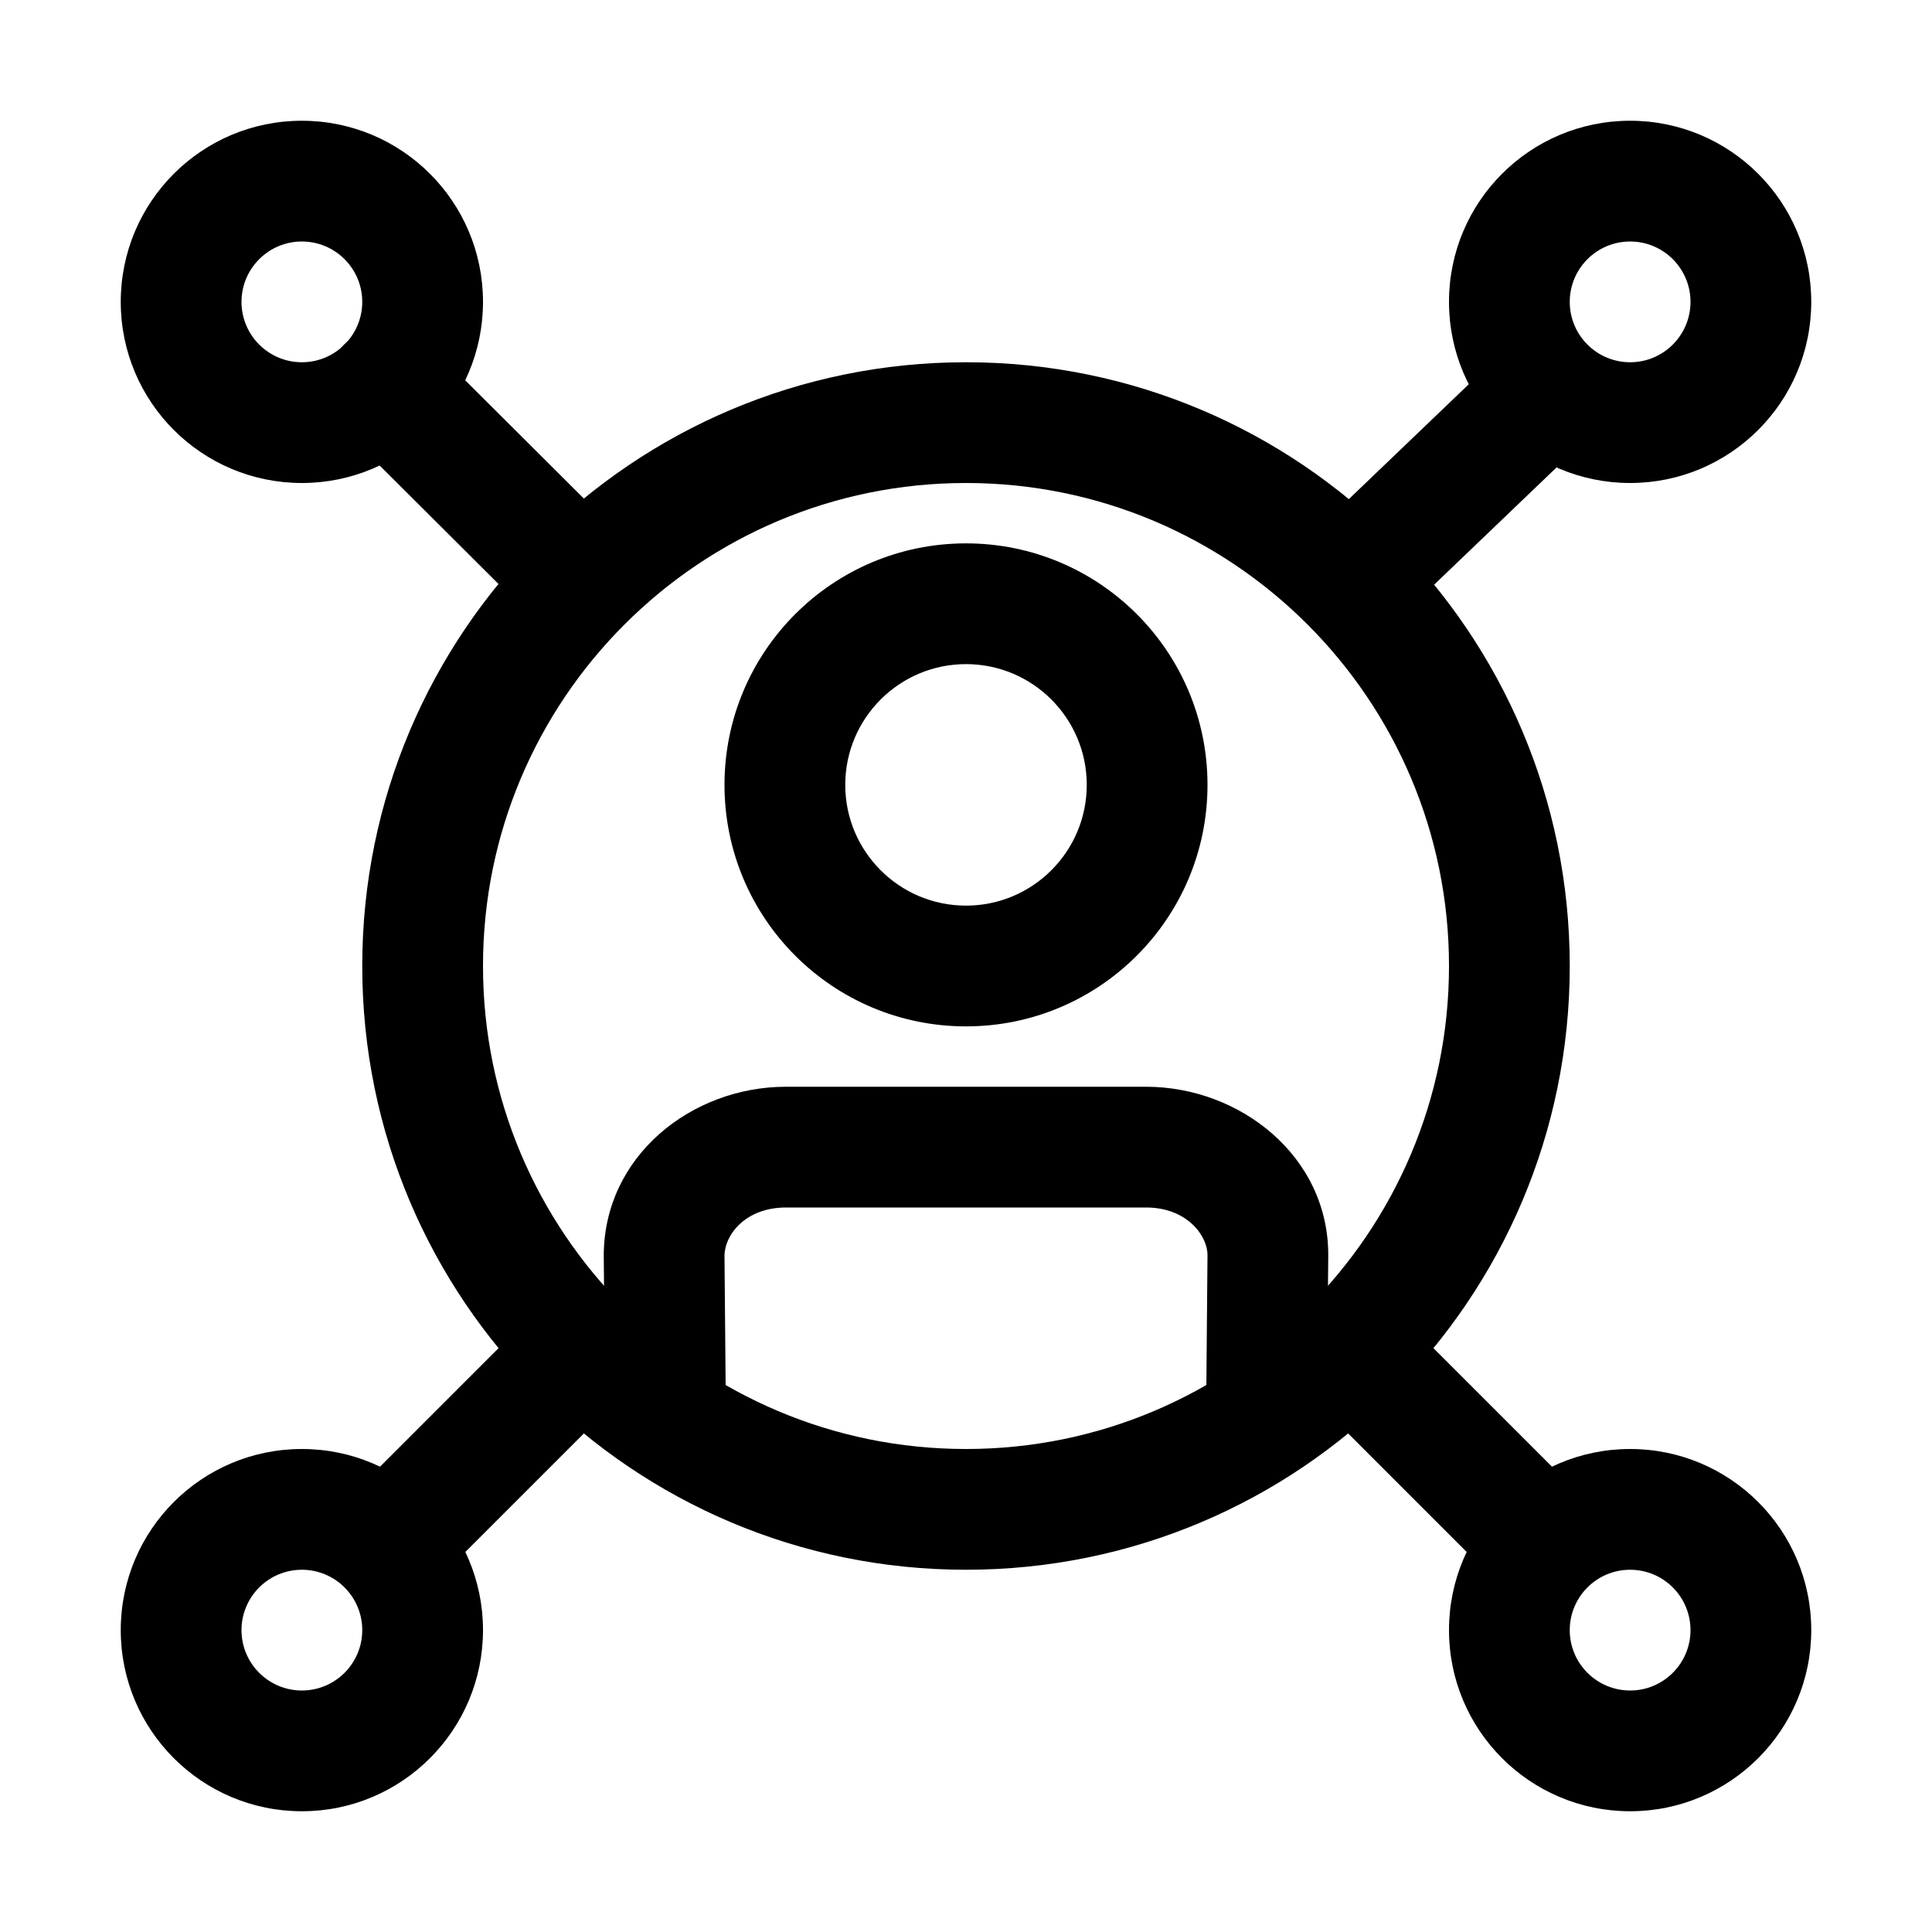 <svg width="20" height="20" viewBox="0 0 20 20" fill="none" xmlns="http://www.w3.org/2000/svg">
<path fill-rule="evenodd" clip-rule="evenodd" d="M10 6.875C9.31 6.875 8.75 7.435 8.75 8.125C8.75 8.815 9.31 9.375 10 9.375C10.69 9.375 11.25 8.815 11.25 8.125C11.25 7.435 10.69 6.875 10 6.875ZM7.5 8.125C7.5 6.744 8.619 5.625 10 5.625C11.381 5.625 12.5 6.744 12.5 8.125C12.5 9.506 11.381 10.625 10 10.625C8.619 10.625 7.5 9.506 7.5 8.125Z" fill="black"/>
<path fill-rule="evenodd" clip-rule="evenodd" d="M7.5 12.999L7.512 14.369C7.516 14.714 7.238 14.997 6.893 15C6.548 15.003 6.266 14.726 6.263 14.381L6.25 13.001C6.25 11.967 7.16 11.25 8.136 11.25H11.864C12.835 11.25 13.76 11.97 13.75 13.007M13.75 13.007L13.738 14.381C13.734 14.726 13.452 15.003 13.107 15C12.762 14.997 12.484 14.714 12.488 14.369L12.5 12.995C12.502 12.795 12.29 12.5 11.864 12.5H8.136C7.715 12.5 7.501 12.785 7.5 12.999" fill="black"/>
<path fill-rule="evenodd" clip-rule="evenodd" d="M10 5C7.239 5 5 7.239 5 10C5 12.761 7.239 15 10 15C12.761 15 15 12.761 15 10C15 7.239 12.761 5 10 5ZM3.75 10C3.75 6.548 6.548 3.75 10 3.75C13.452 3.75 16.25 6.548 16.25 10C16.25 13.452 13.452 16.25 10 16.25C6.548 16.25 3.75 13.452 3.75 10Z" fill="black"/>
<path fill-rule="evenodd" clip-rule="evenodd" d="M3.561 3.568C3.805 3.323 4.2 3.323 4.445 3.567L6.379 5.495C6.623 5.739 6.624 6.134 6.38 6.379C6.136 6.623 5.741 6.624 5.496 6.38L3.562 4.452C3.318 4.208 3.317 3.812 3.561 3.568Z" fill="black"/>
<path fill-rule="evenodd" clip-rule="evenodd" d="M3.125 2.5C2.78 2.5 2.5 2.78 2.5 3.125C2.5 3.47 2.78 3.75 3.125 3.75C3.47 3.75 3.75 3.47 3.75 3.125C3.75 2.78 3.47 2.5 3.125 2.5ZM1.25 3.125C1.25 2.089 2.089 1.25 3.125 1.25C4.161 1.25 5 2.089 5 3.125C5 4.161 4.161 5 3.125 5C2.089 5 1.25 4.161 1.25 3.125Z" fill="black"/>
<path fill-rule="evenodd" clip-rule="evenodd" d="M16.46 3.641C16.698 3.89 16.69 4.286 16.441 4.525L14.495 6.389C14.246 6.628 13.85 6.619 13.611 6.37C13.372 6.121 13.381 5.725 13.63 5.486L15.576 3.622C15.825 3.383 16.221 3.392 16.46 3.641Z" fill="black"/>
<path fill-rule="evenodd" clip-rule="evenodd" d="M16.875 2.5C16.53 2.5 16.25 2.78 16.25 3.125C16.25 3.47 16.53 3.75 16.875 3.75C17.22 3.75 17.5 3.47 17.5 3.125C17.5 2.78 17.22 2.5 16.875 2.5ZM15 3.125C15 2.089 15.839 1.25 16.875 1.25C17.91 1.25 18.75 2.089 18.75 3.125C18.75 4.161 17.91 5 16.875 5C15.839 5 15 4.161 15 3.125Z" fill="black"/>
<path fill-rule="evenodd" clip-rule="evenodd" d="M6.379 13.621C6.624 13.865 6.624 14.26 6.379 14.504L4.504 16.379C4.26 16.623 3.865 16.623 3.621 16.379C3.376 16.135 3.376 15.74 3.621 15.496L5.496 13.621C5.74 13.377 6.135 13.377 6.379 13.621Z" fill="black"/>
<path fill-rule="evenodd" clip-rule="evenodd" d="M3.125 16.25C2.78 16.25 2.5 16.53 2.5 16.875C2.5 17.22 2.78 17.5 3.125 17.5C3.47 17.5 3.75 17.22 3.75 16.875C3.75 16.53 3.47 16.25 3.125 16.25ZM1.25 16.875C1.25 15.839 2.089 15 3.125 15C4.161 15 5 15.839 5 16.875C5 17.91 4.161 18.75 3.125 18.75C2.089 18.75 1.25 17.91 1.25 16.875Z" fill="black"/>
<path fill-rule="evenodd" clip-rule="evenodd" d="M13.621 13.621C13.865 13.377 14.26 13.377 14.504 13.621L16.379 15.496C16.623 15.74 16.623 16.135 16.379 16.379C16.135 16.623 15.74 16.623 15.496 16.379L13.621 14.504C13.377 14.26 13.377 13.865 13.621 13.621Z" fill="black"/>
<path fill-rule="evenodd" clip-rule="evenodd" d="M16.875 16.25C16.53 16.25 16.25 16.53 16.25 16.875C16.25 17.22 16.53 17.5 16.875 17.5C17.22 17.5 17.5 17.22 17.5 16.875C17.5 16.53 17.22 16.25 16.875 16.25ZM15 16.875C15 15.839 15.839 15 16.875 15C17.91 15 18.75 15.839 18.75 16.875C18.75 17.91 17.91 18.75 16.875 18.75C15.839 18.75 15 17.91 15 16.875Z" fill="black"/>
</svg>
